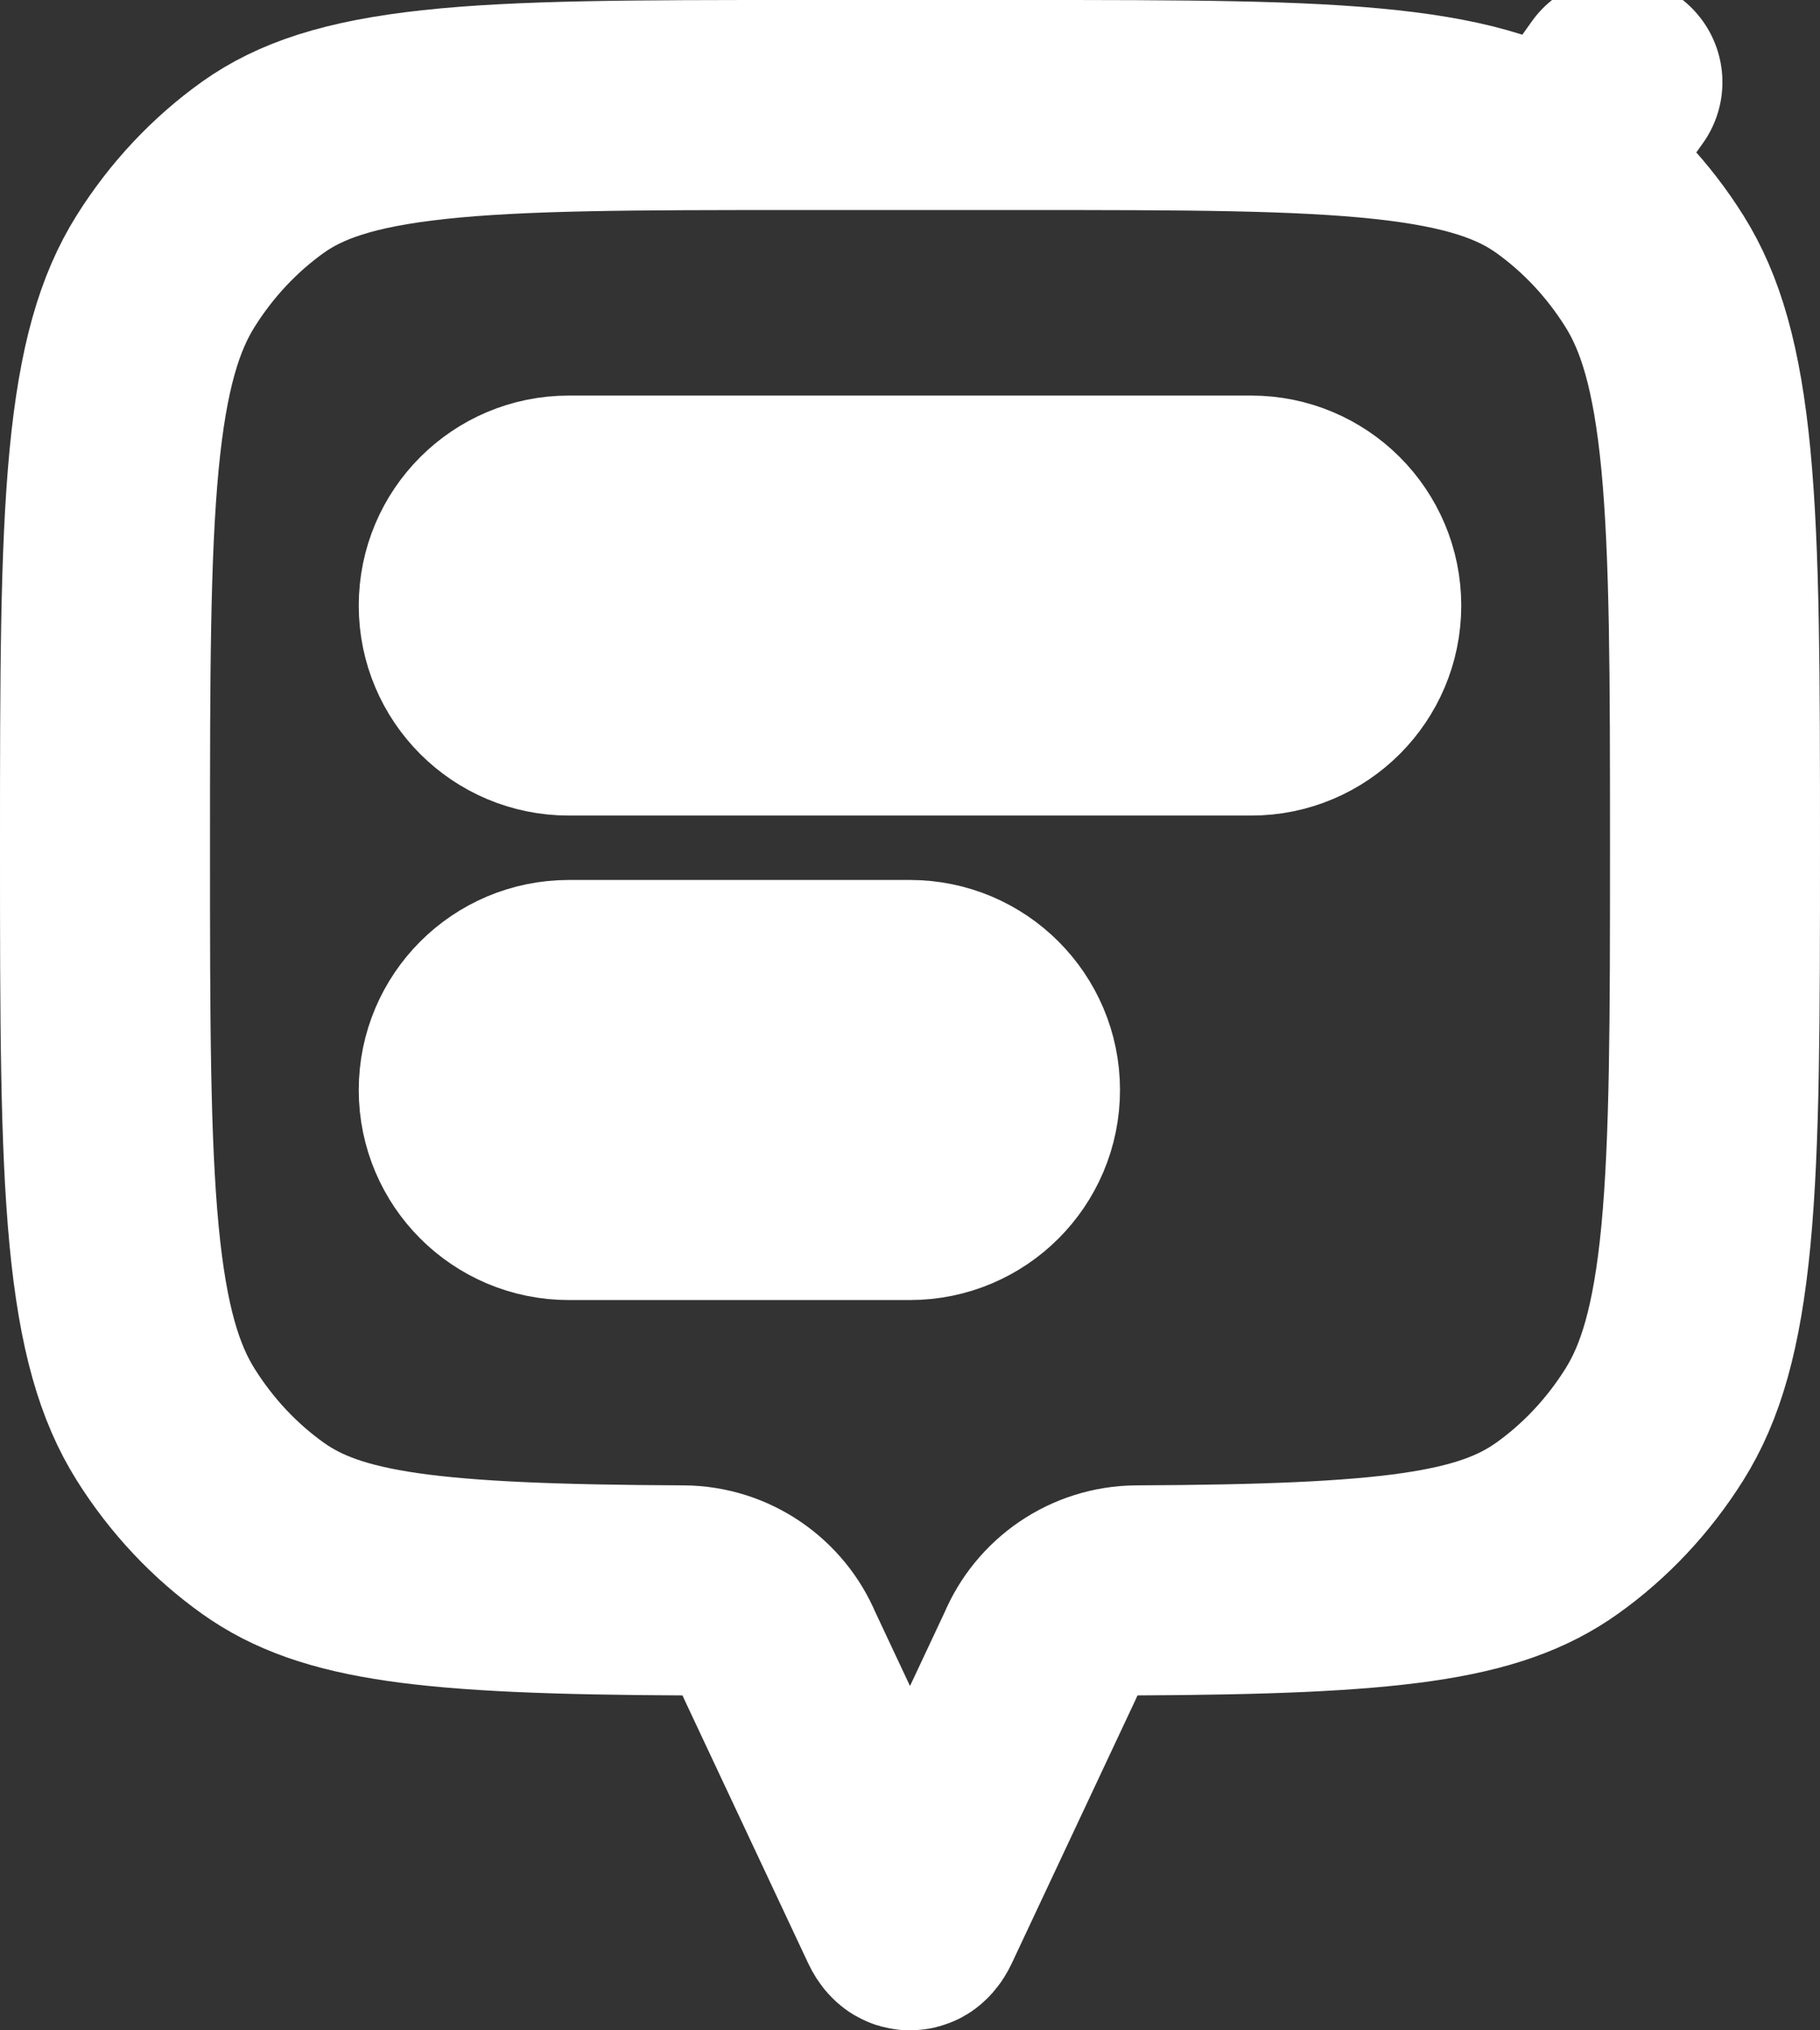 <svg width="26" height="29" viewBox="0 0 26 29" fill="none" xmlns="http://www.w3.org/2000/svg">
<rect x="0" y="0" width="26" height="29" fill="#333333" stroke="none"/>
<path d="M8.125 7.15C7.297 7.15 6.625 7.821 6.625 8.65C6.625 9.478 7.297 10.149 8.125 10.149H17.875C18.703 10.149 19.375 9.478 19.375 8.65C19.375 7.821 18.703 7.15 17.875 7.15H8.125ZM8.125 14.069C7.297 14.069 6.625 14.741 6.625 15.569C6.625 16.398 7.297 17.069 8.125 17.069H13C13.828 17.069 14.5 16.398 14.5 15.569C14.5 14.741 13.828 14.069 13 14.069H8.125ZM16.243 22.716C15.623 22.719 15.091 23.099 14.866 23.637L13.096 27.406C13.066 27.47 13.039 27.487 13.033 27.491C13.023 27.497 13.012 27.5 13 27.5C12.988 27.5 12.977 27.497 12.967 27.491C12.961 27.487 12.934 27.47 12.904 27.406L11.134 23.637C10.909 23.099 10.377 22.719 9.757 22.716C6.124 22.7 4.731 22.522 3.758 21.83C3.213 21.442 2.738 20.939 2.366 20.346C1.995 19.755 1.757 18.976 1.63 17.651C1.502 16.306 1.5 14.568 1.5 12.109C1.5 9.65 1.502 7.912 1.63 6.567C1.757 5.243 1.995 4.464 2.366 3.873C2.738 3.28 3.213 2.777 3.758 2.388C4.286 2.013 4.98 1.769 6.197 1.637C7.443 1.502 9.06 1.5 11.375 1.5H14.625C16.941 1.5 18.557 1.502 19.803 1.637C21.02 1.769 21.714 2.013 22.242 2.388L23.106 1.174L22.242 2.388C22.787 2.777 23.262 3.28 23.634 3.873C24.005 4.464 24.243 5.243 24.37 6.567C24.498 7.912 24.5 9.65 24.5 12.109C24.5 14.568 24.498 16.306 24.37 17.651C24.243 18.976 24.005 19.755 23.634 20.346C23.262 20.939 22.787 21.442 22.242 21.83C21.269 22.522 19.876 22.7 16.243 22.716Z" stroke="#fff" stroke-width="3" stroke-linecap="round" stroke-linejoin="round"/>
</svg>
